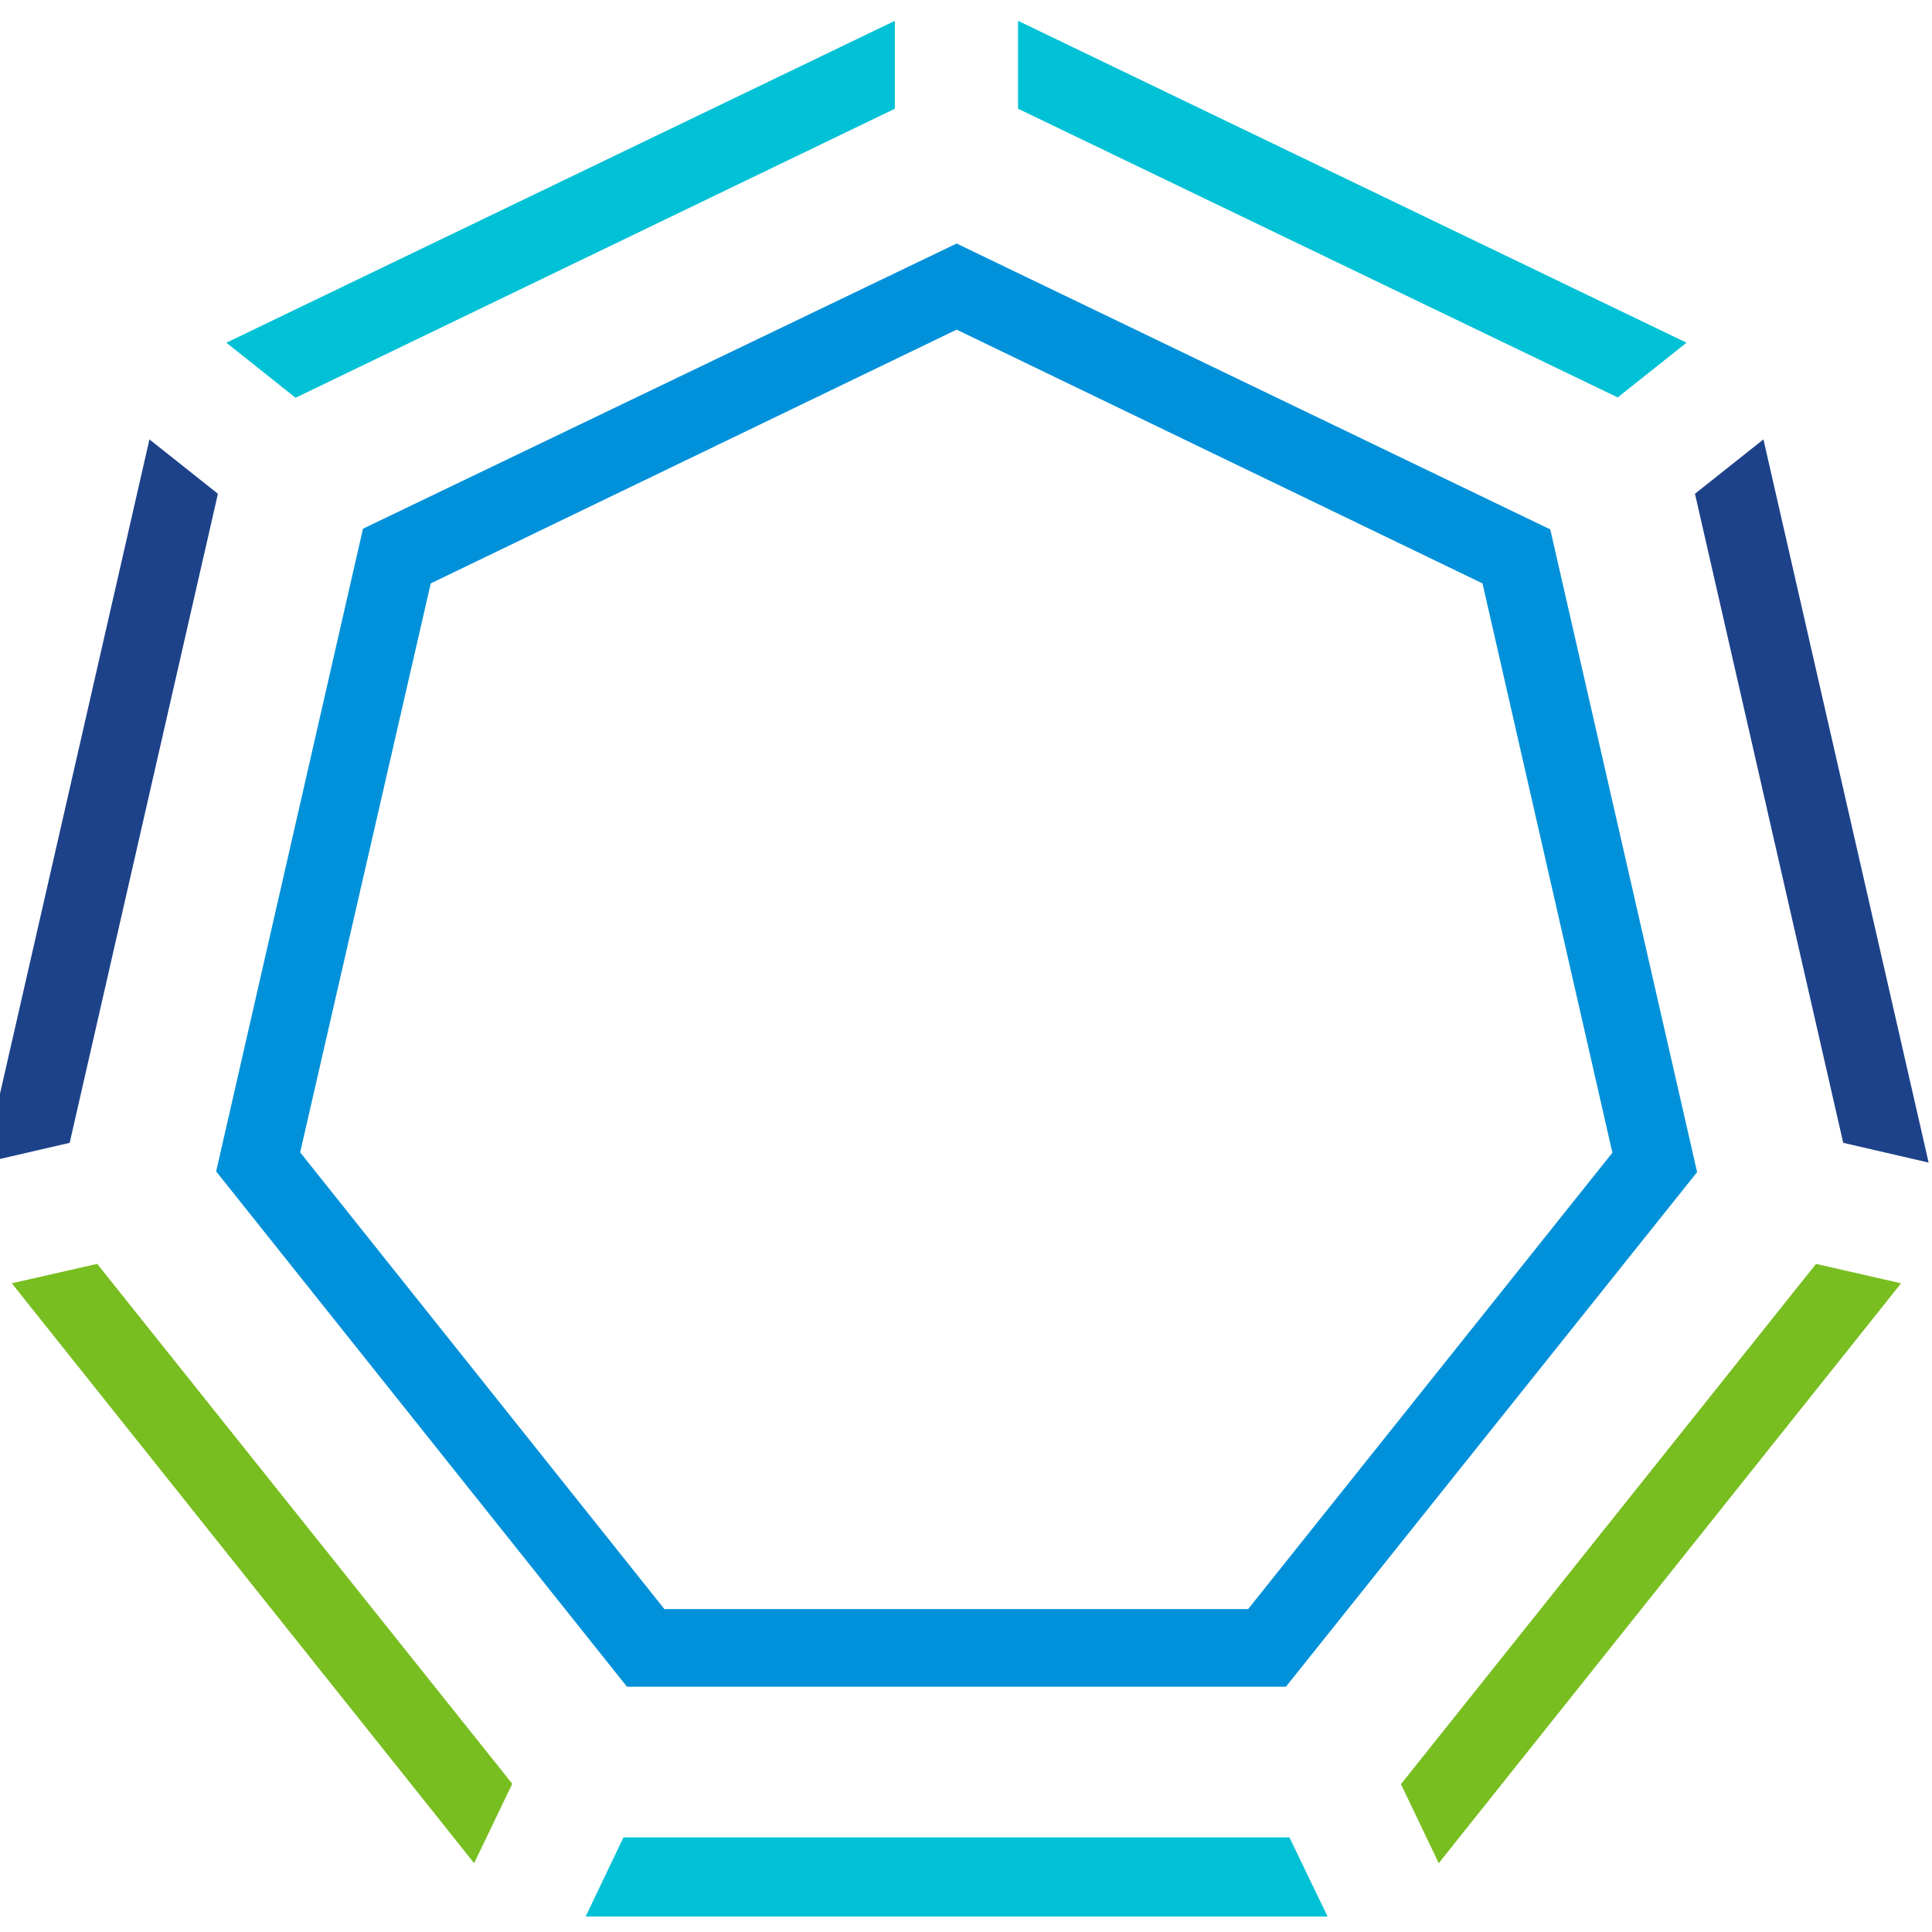 <svg id="Layer_1" data-name="Layer 1" xmlns="http://www.w3.org/2000/svg" viewBox="0 0 400 400"><defs><style>.cls-1{fill:#1d428a;}.cls-2{fill:#78be20;}.cls-3{fill:#00c1d5;}.cls-4{fill:#0091da;}</style></defs><polygon class="cls-1" points="273.75 310.19 273.75 310.25 273.7 310.25 273.75 310.19"/><path class="cls-1" d="M340.39,324.73h.13v-.17Z"/><g id="icon-only-for-dark"><path class="cls-2" d="M393.6,265.693l-95.726,120.06-7.819-16.369,85.934-107.71ZM106.059,369.311,20.125,261.674,2.441,265.693l95.726,120.06Z"/><path class="cls-1" d="M-3.258,240.7,30.94,90.975l14.176,11.253L14.425,236.61Zm402.56,0L365.1,90.975l-14.176,11.253L381.619,236.61Z"/><path class="cls-3" d="M266.967,380.418H129.077l-7.818,16.369h153.6ZM334.925,82.279,210.773,22.506V4.31l138.4,66.643ZM185.271,4.31,46.87,70.953l14.322,11.4L185.271,22.506Z"/><path class="cls-4" d="M266.236,349.216H129.808L44.751,242.529l30.4-133.066L198.059,50.42l122.909,59.189,30.4,133.066ZM137.554,333.14H258.417l75.412-94.484L306.938,120.789,198.059,68.249l-108.88,52.54L62.142,238.583Z"/></g></svg>